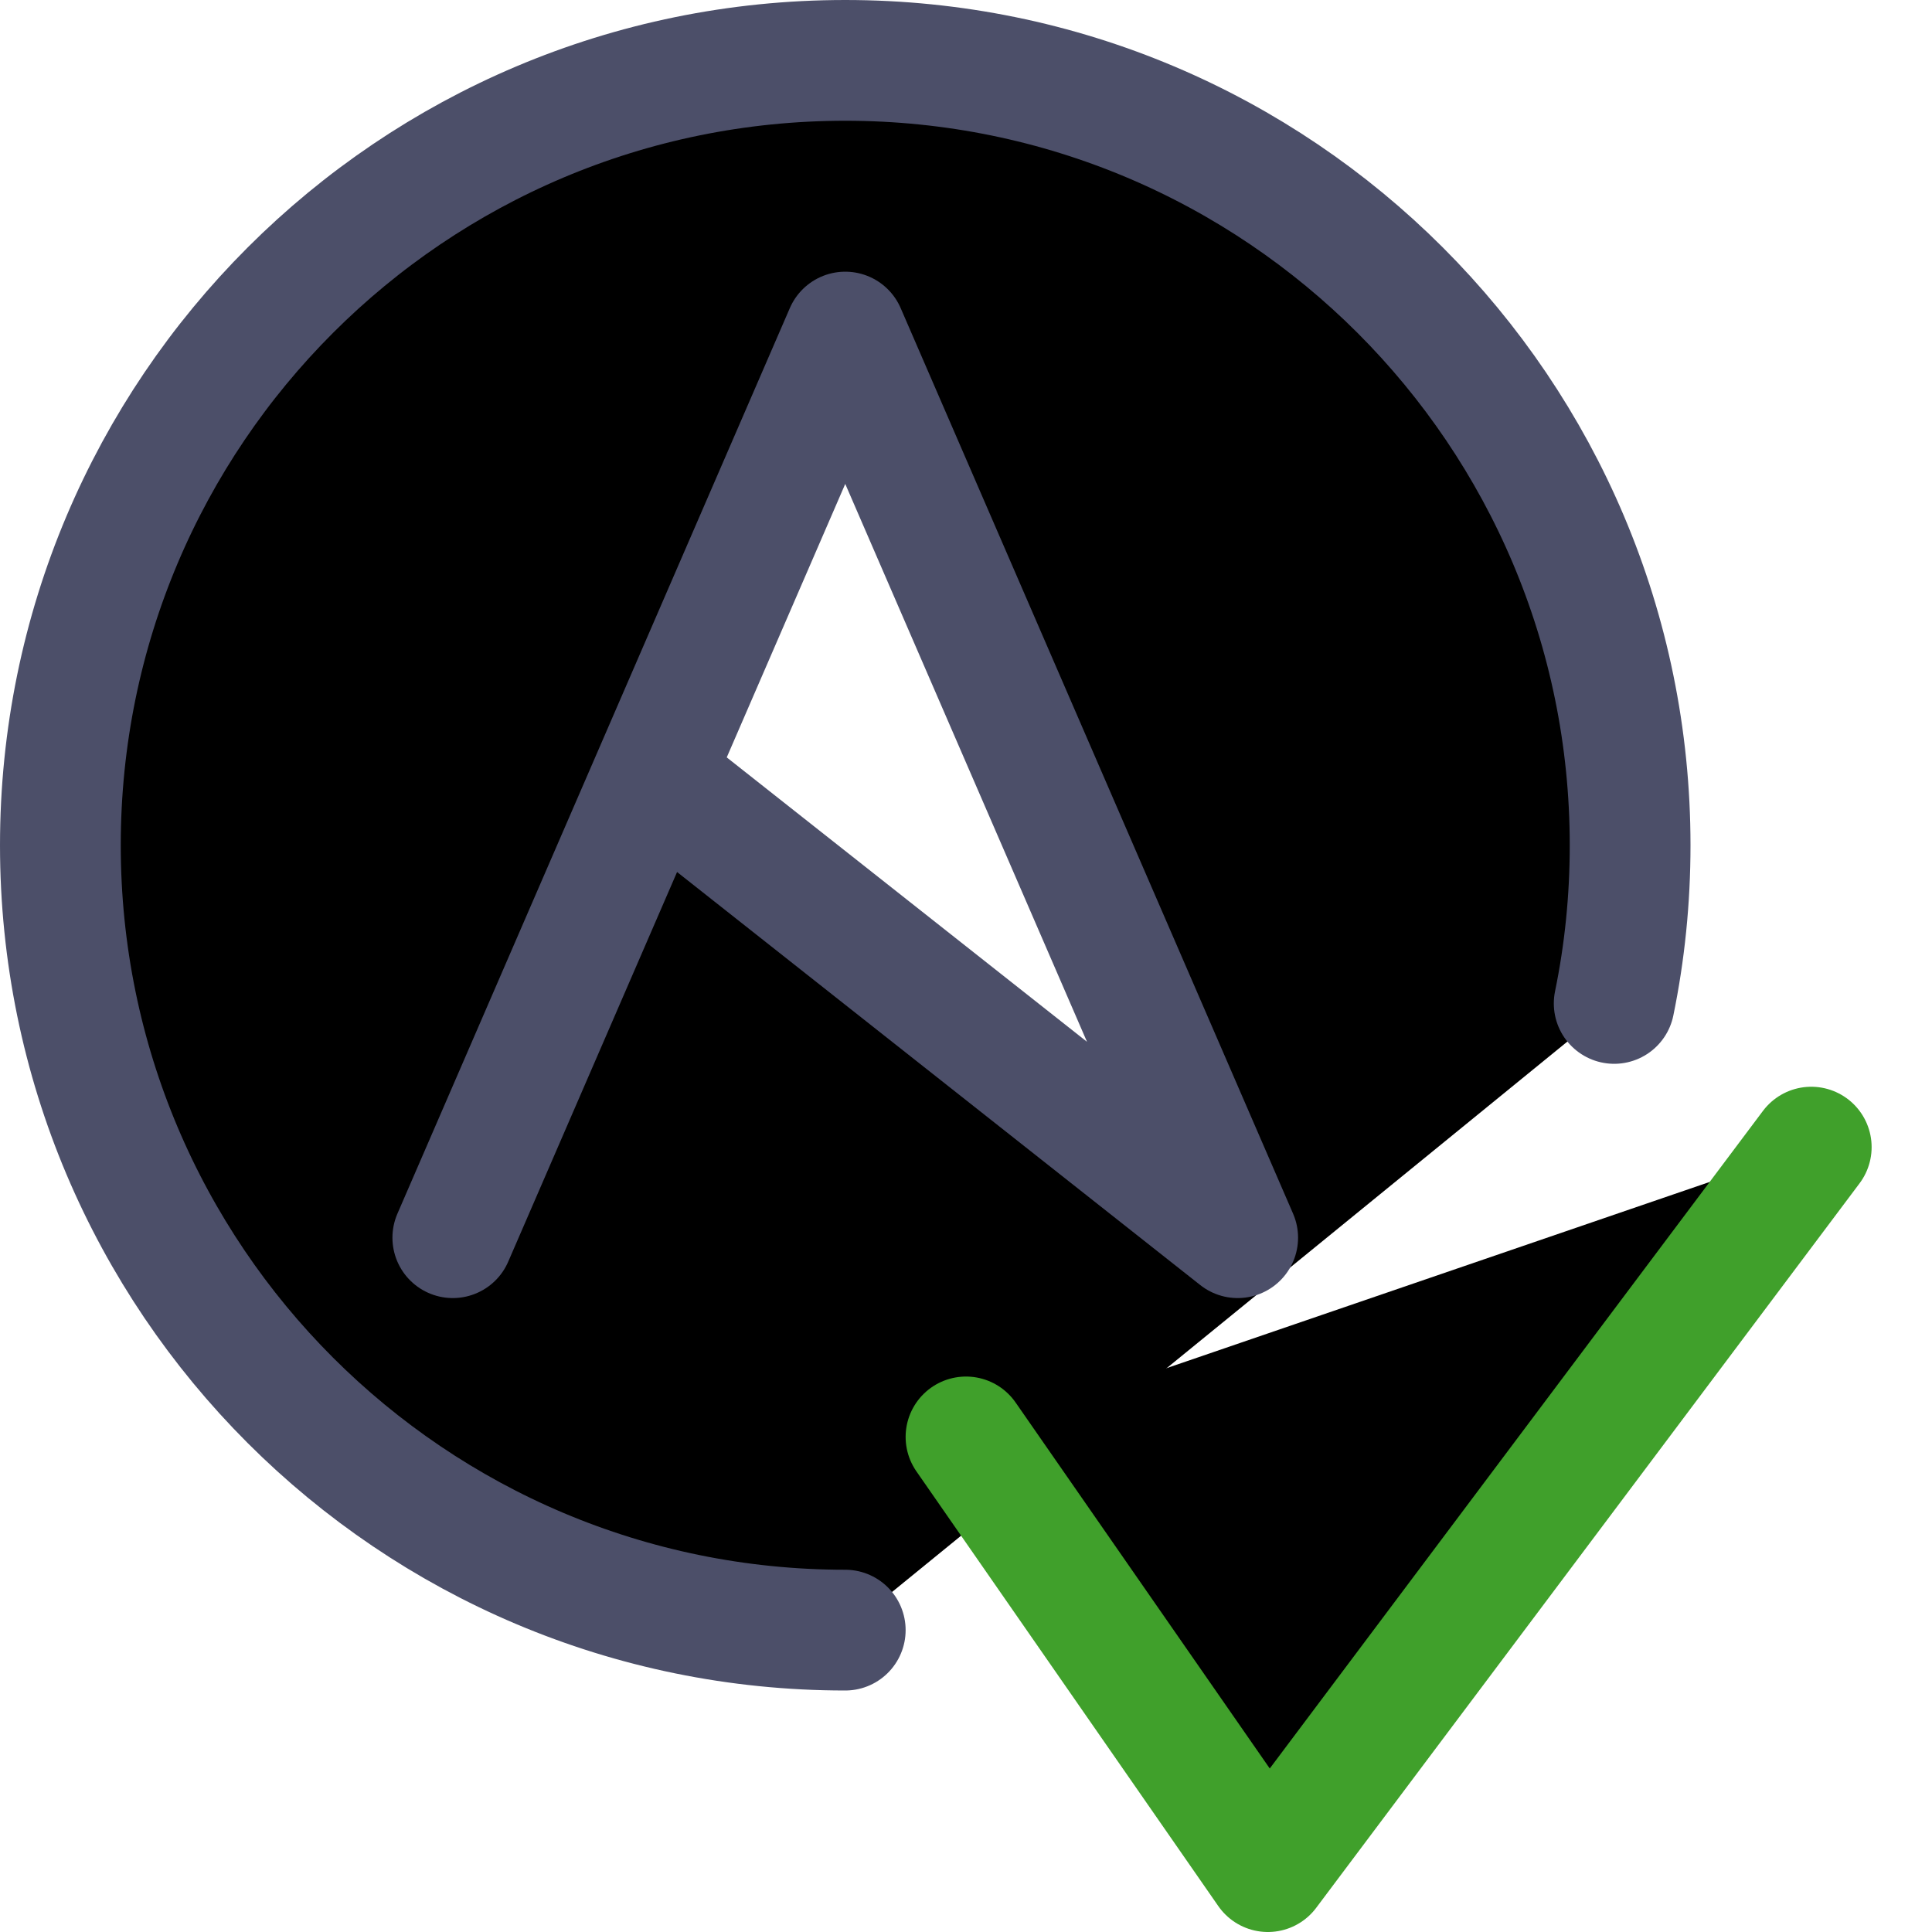 <svg xmlns="http://www.w3.org/2000/svg" width="16" height="16" viewBox="0 0 16 16">
	<g fill="currentColor" stroke-linecap="round" stroke-linejoin="round">
		<path stroke="#4c4f69" d="M 3.75,10.25 7,2.75 10.25,10.25 5.5,6.5 m 7.868,1.81 C 13.455,7.887 13.5,7.449 13.5,7 13.5,3.41 10.59,0.5 7,0.5 3.41,0.5 0.5,3.41 0.5,7 c 0,3.59 2.91,6.5 6.5,6.5" />
		<path stroke="#40a02b" d="M 8,11.9 10.5,15.5 15,9.5" />
	</g>
</svg>
